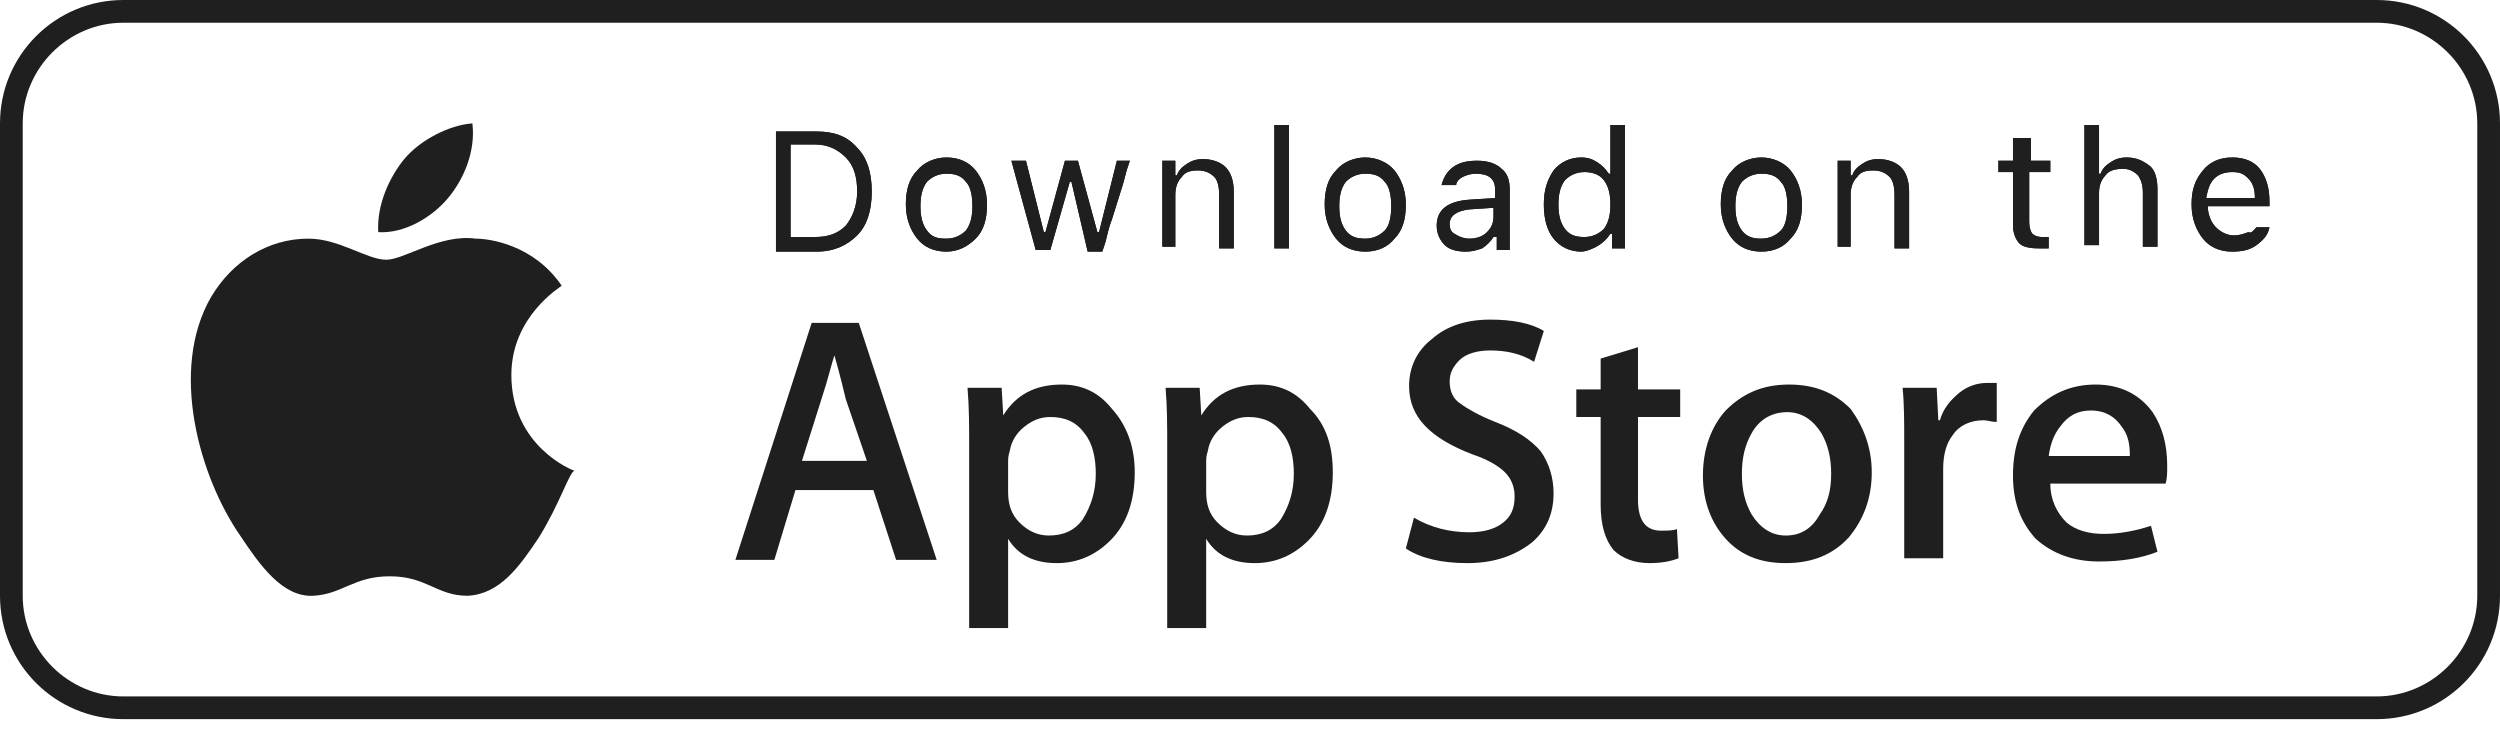 <?xml version="1.0" encoding="utf-8"?>
<!-- Generator: Adobe Illustrator 21.1.0, SVG Export Plug-In . SVG Version: 6.00 Build 0)  -->
<svg version="1.1" id="Layer_1" xmlns="http://www.w3.org/2000/svg" xmlns:xlink="http://www.w3.org/1999/xlink" x="0px" y="0px"
	 viewBox="0 0 154 45" style="enable-background:new 0 0 154 45;" xml:space="preserve">
<style type="text/css">
	.st0{fill:#1F1F1F;}
</style>
<title>Apple Store Dark</title>
<desc>Created with Sketch.</desc>
<g id="Page-1">
	<g id="mobile" transform="translate(-192, -4306)">
		<g id="Apple-Store-Dark" transform="translate(192, 4306)">
			<g id="button">
				<path class="st0" d="M146.4,44.3H7.6c-4.2,0-7.6-3.4-7.6-7.6V7.6C0,3.4,3.4,0,7.6,0h138.8c4.2,0,7.6,3.4,7.6,7.6v29.1
					C154,40.9,150.6,44.3,146.4,44.3z M7.6,1.4c-3.4,0-6.2,2.8-6.2,6.2v29.1c0,3.4,2.8,6.2,6.2,6.2h138.8c3.4,0,6.2-2.8,6.2-6.2V7.6
					c0-3.4-2.8-6.2-6.2-6.2H7.6z"/>
			</g>
			<g id="Download-on-the">
				<g>
					<path id="path-1" class="st0" d="M47.8,8.1h2.5c1.1,0,1.9,0.3,2.5,1c0.6,0.6,0.9,1.5,0.9,2.7s-0.3,2.1-0.9,2.7
						c-0.6,0.6-1.4,1-2.5,1h-2.5V8.1z M48.7,8.9v5.7h1.5c0.8,0,1.4-0.2,1.9-0.7c0.4-0.5,0.7-1.2,0.7-2.1c0-0.9-0.2-1.6-0.7-2.1
						c-0.5-0.5-1.1-0.8-1.9-0.8H48.7z M58.3,15.5c-0.8,0-1.4-0.3-1.8-0.8c-0.4-0.5-0.7-1.2-0.7-2.1c0-0.9,0.2-1.6,0.7-2.1
						c0.4-0.5,1.1-0.8,1.8-0.8c0.8,0,1.4,0.3,1.8,0.8c0.4,0.5,0.7,1.2,0.7,2.1c0,0.9-0.2,1.6-0.7,2.1C59.6,15.2,59,15.5,58.3,15.5z
						 M58.3,14.7c0.5,0,0.9-0.2,1.2-0.5c0.3-0.4,0.4-0.9,0.4-1.5c0-0.6-0.1-1.2-0.4-1.5c-0.3-0.4-0.7-0.5-1.2-0.5
						c-0.5,0-0.9,0.2-1.2,0.5c-0.3,0.4-0.4,0.9-0.4,1.5c0,0.6,0.1,1.1,0.4,1.5S57.7,14.7,58.3,14.7z M69.6,9.9l-0.2,0.6
						c-0.1,0.4-0.2,0.8-0.4,1.4l-0.5,1.6c-0.2,0.5-0.3,1-0.4,1.4l-0.2,0.6h-0.9L66,11.2h-0.1l-1.2,4.2h-0.9l-1.5-5.5h0.9l1.1,4.4
						h0.1l1.2-4.4h0.8l1.2,4.4h0.1l1.1-4.4H69.6z M71.6,15.4V9.9h0.8v0.9h0.1c0.1-0.3,0.3-0.5,0.6-0.7c0.3-0.2,0.6-0.3,1-0.3
						c0.6,0,1.1,0.2,1.4,0.5c0.3,0.3,0.5,0.8,0.5,1.5v3.5h-0.9v-3.3c0-0.5-0.1-0.9-0.3-1.1s-0.5-0.4-1-0.4s-0.8,0.1-1,0.4
						c-0.3,0.3-0.4,0.7-0.4,1.1v3.2H71.6z M78.5,15.4V7.7h0.9v7.6H78.5z M84.1,15.5c-0.8,0-1.4-0.3-1.8-0.8
						c-0.4-0.5-0.7-1.2-0.7-2.1c0-0.9,0.2-1.6,0.7-2.1c0.4-0.5,1.1-0.8,1.8-0.8s1.4,0.3,1.8,0.8c0.4,0.5,0.7,1.2,0.7,2.1
						c0,0.9-0.2,1.6-0.7,2.1C85.5,15.2,84.9,15.5,84.1,15.5z M84.1,14.7c0.5,0,0.9-0.2,1.2-0.5s0.4-0.9,0.4-1.5
						c0-0.6-0.1-1.2-0.4-1.5c-0.3-0.4-0.7-0.5-1.2-0.5s-0.9,0.2-1.2,0.5c-0.3,0.4-0.4,0.9-0.4,1.5c0,0.6,0.1,1.1,0.4,1.5
						S83.6,14.7,84.1,14.7z M90.5,14.7c0.4,0,0.8-0.1,1.1-0.4s0.4-0.6,0.4-1v-0.5l-1.5,0.1c-0.8,0.1-1.2,0.4-1.2,0.9
						c0,0.3,0.1,0.5,0.3,0.6C89.9,14.6,90.2,14.7,90.5,14.7z M90.3,15.5c-0.5,0-1-0.1-1.3-0.4c-0.3-0.3-0.5-0.7-0.5-1.2
						c0-1,0.7-1.5,2-1.6l1.6-0.1v-0.5c0-0.7-0.4-1-1.2-1c-0.3,0-0.6,0.1-0.8,0.2s-0.4,0.3-0.4,0.5h-0.9c0.1-0.4,0.3-0.8,0.7-1.1
						c0.4-0.3,0.9-0.4,1.5-0.4c0.7,0,1.2,0.2,1.5,0.5c0.4,0.3,0.5,0.8,0.5,1.3v3.7h-0.8v-0.8H92c-0.2,0.3-0.4,0.5-0.7,0.7
						C91,15.4,90.7,15.5,90.3,15.5z M97.4,15.5c-0.7,0-1.3-0.3-1.7-0.8c-0.4-0.5-0.6-1.2-0.6-2.1s0.2-1.5,0.6-2.1
						c0.4-0.5,1-0.8,1.7-0.8c0.4,0,0.7,0.1,1,0.3c0.3,0.2,0.5,0.4,0.7,0.7h0.1v-3h0.9v7.6h-0.8v-0.9h-0.1c-0.2,0.3-0.4,0.5-0.7,0.7
						S97.7,15.5,97.4,15.5z M97.6,10.6c-0.5,0-0.9,0.2-1.2,0.5C96.1,11.5,96,12,96,12.6c0,0.6,0.1,1.1,0.4,1.5
						c0.3,0.4,0.7,0.5,1.2,0.5c0.5,0,0.9-0.2,1.2-0.5c0.3-0.4,0.4-0.9,0.4-1.5c0-0.6-0.1-1.1-0.4-1.5S98,10.6,97.6,10.6z
						 M108.5,15.5c-0.8,0-1.4-0.3-1.8-0.8c-0.4-0.5-0.7-1.2-0.7-2.1c0-0.9,0.2-1.6,0.7-2.1c0.4-0.5,1.1-0.8,1.8-0.8s1.4,0.3,1.8,0.8
						c0.4,0.5,0.7,1.2,0.7,2.1c0,0.9-0.2,1.6-0.7,2.1C109.9,15.2,109.3,15.5,108.5,15.5z M108.5,14.7c0.5,0,0.9-0.2,1.2-0.5
						s0.4-0.9,0.4-1.5c0-0.6-0.1-1.2-0.4-1.5c-0.3-0.4-0.7-0.5-1.2-0.5s-0.9,0.2-1.2,0.5c-0.3,0.4-0.4,0.9-0.4,1.5
						c0,0.6,0.1,1.1,0.4,1.5S108,14.7,108.5,14.7z M113.2,15.4V9.9h0.8v0.9h0.1c0.1-0.3,0.3-0.5,0.6-0.7c0.3-0.2,0.6-0.3,1-0.3
						c0.6,0,1.1,0.2,1.4,0.5c0.3,0.3,0.5,0.8,0.5,1.5v3.5h-0.9v-3.3c0-0.5-0.1-0.9-0.3-1.1s-0.5-0.4-1-0.4s-0.8,0.1-1,0.4
						c-0.3,0.3-0.4,0.7-0.4,1.1v3.2H113.2z M124.2,8.5h0.9v1.4h1.2v0.7H125v3.1c0,0.3,0.1,0.6,0.2,0.7c0.1,0.1,0.3,0.2,0.6,0.2
						c0.1,0,0.1,0,0.2,0c0.1,0,0.1,0,0.2,0v0.7c-0.1,0-0.2,0-0.3,0c-0.1,0-0.2,0-0.3,0c-0.6,0-1-0.1-1.2-0.3
						c-0.2-0.2-0.4-0.6-0.4-1.1v-3.3h-0.9V9.9h0.9V8.5z M128.4,15.4V7.7h0.9v3h0.1c0.1-0.3,0.3-0.5,0.6-0.7c0.3-0.2,0.6-0.3,1-0.3
						c0.6,0,1,0.2,1.4,0.5s0.5,0.9,0.5,1.5v3.5h-0.9v-3.3c0-0.5-0.1-0.8-0.3-1.1c-0.2-0.2-0.5-0.4-0.9-0.4c-0.5,0-0.9,0.1-1.1,0.4
						c-0.3,0.3-0.4,0.7-0.4,1.1v3.2H128.4z M137.5,10.6c-0.4,0-0.8,0.1-1.1,0.4s-0.4,0.7-0.5,1.2h3c0-0.5-0.1-0.9-0.4-1.2
						S138,10.6,137.5,10.6z M139,14c0,0,0,0,0.1,0c0.1,0,0.2,0,0.3,0c0.1,0,0.2,0,0.3,0c0.1,0,0.1,0,0.1,0c-0.1,0.5-0.4,0.8-0.8,1.1
						c-0.4,0.3-0.9,0.4-1.5,0.4c-0.8,0-1.4-0.3-1.8-0.8s-0.7-1.2-0.7-2.1c0-0.9,0.2-1.5,0.7-2.1c0.4-0.5,1-0.8,1.8-0.8
						c0.7,0,1.3,0.2,1.7,0.7c0.4,0.5,0.6,1.2,0.6,2v0.3H136v0c0,0.5,0.2,1,0.5,1.3s0.7,0.5,1.1,0.5c0.4,0,0.6-0.1,0.9-0.2
						C138.7,14.4,138.8,14.2,139,14z"/>
				</g>
				<g>
					<path id="path-1_1_" class="st0" d="M47.8,8.1h2.5c1.1,0,1.9,0.3,2.5,1c0.6,0.6,0.9,1.5,0.9,2.7s-0.3,2.1-0.9,2.7
						c-0.6,0.6-1.4,1-2.5,1h-2.5V8.1z M48.7,8.9v5.7h1.5c0.8,0,1.4-0.2,1.9-0.7c0.4-0.5,0.7-1.2,0.7-2.1c0-0.9-0.2-1.6-0.7-2.1
						c-0.5-0.5-1.1-0.8-1.9-0.8H48.7z M58.3,15.5c-0.8,0-1.4-0.3-1.8-0.8c-0.4-0.5-0.7-1.2-0.7-2.1c0-0.9,0.2-1.6,0.7-2.1
						c0.4-0.5,1.1-0.8,1.8-0.8c0.8,0,1.4,0.3,1.8,0.8c0.4,0.5,0.7,1.2,0.7,2.1c0,0.9-0.2,1.6-0.7,2.1C59.6,15.2,59,15.5,58.3,15.5z
						 M58.3,14.7c0.5,0,0.9-0.2,1.2-0.5c0.3-0.4,0.4-0.9,0.4-1.5c0-0.6-0.1-1.2-0.4-1.5c-0.3-0.4-0.7-0.5-1.2-0.5
						c-0.5,0-0.9,0.2-1.2,0.5c-0.3,0.4-0.4,0.9-0.4,1.5c0,0.6,0.1,1.1,0.4,1.5S57.7,14.7,58.3,14.7z M69.6,9.9l-0.2,0.6
						c-0.1,0.4-0.2,0.8-0.4,1.4l-0.5,1.6c-0.2,0.5-0.3,1-0.4,1.4l-0.2,0.6h-0.9L66,11.2h-0.1l-1.2,4.2h-0.9l-1.5-5.5h0.9l1.1,4.4
						h0.1l1.2-4.4h0.8l1.2,4.4h0.1l1.1-4.4H69.6z M71.6,15.4V9.9h0.8v0.9h0.1c0.1-0.3,0.3-0.5,0.6-0.7c0.3-0.2,0.6-0.3,1-0.3
						c0.6,0,1.1,0.2,1.4,0.5c0.3,0.3,0.5,0.8,0.5,1.5v3.5h-0.9v-3.3c0-0.5-0.1-0.9-0.3-1.1s-0.5-0.4-1-0.4s-0.8,0.1-1,0.4
						c-0.3,0.3-0.4,0.7-0.4,1.1v3.2H71.6z M78.5,15.4V7.7h0.9v7.6H78.5z M84.1,15.5c-0.8,0-1.4-0.3-1.8-0.8
						c-0.4-0.5-0.7-1.2-0.7-2.1c0-0.9,0.2-1.6,0.7-2.1c0.4-0.5,1.1-0.8,1.8-0.8s1.4,0.3,1.8,0.8c0.4,0.5,0.7,1.2,0.7,2.1
						c0,0.9-0.2,1.6-0.7,2.1C85.5,15.2,84.9,15.5,84.1,15.5z M84.1,14.7c0.5,0,0.9-0.2,1.2-0.5s0.4-0.9,0.4-1.5
						c0-0.6-0.1-1.2-0.4-1.5c-0.3-0.4-0.7-0.5-1.2-0.5s-0.9,0.2-1.2,0.5c-0.3,0.4-0.4,0.9-0.4,1.5c0,0.6,0.1,1.1,0.4,1.5
						S83.6,14.7,84.1,14.7z M90.5,14.7c0.4,0,0.8-0.1,1.1-0.4s0.4-0.6,0.4-1v-0.5l-1.5,0.1c-0.8,0.1-1.2,0.4-1.2,0.9
						c0,0.3,0.1,0.5,0.3,0.6C89.9,14.6,90.2,14.7,90.5,14.7z M90.3,15.5c-0.5,0-1-0.1-1.3-0.4c-0.3-0.3-0.5-0.7-0.5-1.2
						c0-1,0.7-1.5,2-1.6l1.6-0.1v-0.5c0-0.7-0.4-1-1.2-1c-0.3,0-0.6,0.1-0.8,0.2s-0.4,0.3-0.4,0.5h-0.9c0.1-0.4,0.3-0.8,0.7-1.1
						c0.4-0.3,0.9-0.4,1.5-0.4c0.7,0,1.2,0.2,1.5,0.5c0.4,0.3,0.5,0.8,0.5,1.3v3.7h-0.8v-0.8H92c-0.2,0.3-0.4,0.5-0.7,0.7
						C91,15.4,90.7,15.5,90.3,15.5z M97.4,15.5c-0.7,0-1.3-0.3-1.7-0.8c-0.4-0.5-0.6-1.2-0.6-2.1s0.2-1.5,0.6-2.1
						c0.4-0.5,1-0.8,1.7-0.8c0.4,0,0.7,0.1,1,0.3c0.3,0.2,0.5,0.4,0.7,0.7h0.1v-3h0.9v7.6h-0.8v-0.9h-0.1c-0.2,0.3-0.4,0.5-0.7,0.7
						S97.7,15.5,97.4,15.5z M97.6,10.6c-0.5,0-0.9,0.2-1.2,0.5C96.1,11.5,96,12,96,12.6c0,0.6,0.1,1.1,0.4,1.5
						c0.3,0.4,0.7,0.5,1.2,0.5c0.5,0,0.9-0.2,1.2-0.5c0.3-0.4,0.4-0.9,0.4-1.5c0-0.6-0.1-1.1-0.4-1.5S98,10.6,97.6,10.6z
						 M108.5,15.5c-0.8,0-1.4-0.3-1.8-0.8c-0.4-0.5-0.7-1.2-0.7-2.1c0-0.9,0.2-1.6,0.7-2.1c0.4-0.5,1.1-0.8,1.8-0.8s1.4,0.3,1.8,0.8
						c0.4,0.5,0.7,1.2,0.7,2.1c0,0.9-0.2,1.6-0.7,2.1C109.9,15.2,109.3,15.5,108.5,15.5z M108.5,14.7c0.5,0,0.9-0.2,1.2-0.5
						s0.4-0.9,0.4-1.5c0-0.6-0.1-1.2-0.4-1.5c-0.3-0.4-0.7-0.5-1.2-0.5s-0.9,0.2-1.2,0.5c-0.3,0.4-0.4,0.9-0.4,1.5
						c0,0.6,0.1,1.1,0.4,1.5S108,14.7,108.5,14.7z M113.2,15.4V9.9h0.8v0.9h0.1c0.1-0.3,0.3-0.5,0.6-0.7c0.3-0.2,0.6-0.3,1-0.3
						c0.6,0,1.1,0.2,1.4,0.5c0.3,0.3,0.5,0.8,0.5,1.5v3.5h-0.9v-3.3c0-0.5-0.1-0.9-0.3-1.1s-0.5-0.4-1-0.4s-0.8,0.1-1,0.4
						c-0.3,0.3-0.4,0.7-0.4,1.1v3.2H113.2z M124.2,8.5h0.9v1.4h1.2v0.7H125v3.1c0,0.3,0.1,0.6,0.2,0.7c0.1,0.1,0.3,0.2,0.6,0.2
						c0.1,0,0.1,0,0.2,0c0.1,0,0.1,0,0.2,0v0.7c-0.1,0-0.2,0-0.3,0c-0.1,0-0.2,0-0.3,0c-0.6,0-1-0.1-1.2-0.3
						c-0.2-0.2-0.4-0.6-0.4-1.1v-3.3h-0.9V9.9h0.9V8.5z M128.4,15.4V7.7h0.9v3h0.1c0.1-0.3,0.3-0.5,0.6-0.7c0.3-0.2,0.6-0.3,1-0.3
						c0.6,0,1,0.2,1.4,0.5s0.5,0.9,0.5,1.5v3.5h-0.9v-3.3c0-0.5-0.1-0.8-0.3-1.1c-0.2-0.2-0.5-0.4-0.9-0.4c-0.5,0-0.9,0.1-1.1,0.4
						c-0.3,0.3-0.4,0.7-0.4,1.1v3.2H128.4z M137.5,10.6c-0.4,0-0.8,0.1-1.1,0.4s-0.4,0.7-0.5,1.2h3c0-0.5-0.1-0.9-0.4-1.2
						S138,10.6,137.5,10.6z M139,14c0,0,0,0,0.1,0c0.1,0,0.2,0,0.3,0c0.1,0,0.2,0,0.3,0c0.1,0,0.1,0,0.1,0c-0.1,0.5-0.4,0.8-0.8,1.1
						c-0.4,0.3-0.9,0.4-1.5,0.4c-0.8,0-1.4-0.3-1.8-0.8s-0.7-1.2-0.7-2.1c0-0.9,0.2-1.5,0.7-2.1c0.4-0.5,1-0.8,1.8-0.8
						c0.7,0,1.3,0.2,1.7,0.7c0.4,0.5,0.6,1.2,0.6,2v0.3H136v0c0,0.5,0.2,1,0.5,1.3s0.7,0.5,1.1,0.5c0.4,0,0.6-0.1,0.9-0.2
						C138.7,14.4,138.8,14.2,139,14z"/>
				</g>
			</g>
			<g id="Group" transform="translate(44.8, 19.688)">
				<path id="Shape" class="st0" d="M12.9,14.8h-2.5L9,10.5H4.2l-1.3,4.3H0.5L5.2,0.2h2.9L12.9,14.8L12.9,14.8z M8.6,8.7L7.3,4.9
					C7.2,4.5,7,3.6,6.6,2.2h0C6.4,2.8,6.2,3.7,5.8,4.9L4.6,8.7H8.6L8.6,8.7z"/>
				<path id="Shape_1_" class="st0" d="M25.1,9.4c0,1.8-0.5,3.2-1.5,4.2c-0.9,0.9-2,1.4-3.3,1.4c-1.4,0-2.4-0.5-3-1.5h0V19h-2.4V7.7
					c0-1.1,0-2.3-0.1-3.5h2.1l0.1,1.7h0c0.8-1.3,2-1.9,3.6-1.9c1.3,0,2.3,0.5,3.1,1.5C24.6,6.5,25.1,7.8,25.1,9.4L25.1,9.4z
					 M22.7,9.5c0-1-0.2-1.9-0.7-2.5c-0.5-0.7-1.2-1-2.1-1c-0.6,0-1.1,0.2-1.6,0.6c-0.5,0.4-0.8,0.9-0.9,1.5
					c-0.1,0.3-0.1,0.5-0.1,0.7v1.8c0,0.8,0.2,1.4,0.7,1.9c0.5,0.5,1.1,0.8,1.8,0.8c0.9,0,1.6-0.3,2.1-1
					C22.4,11.5,22.7,10.6,22.7,9.5L22.7,9.5z"/>
				<path id="Shape_2_" class="st0" d="M37.3,9.4c0,1.8-0.5,3.2-1.5,4.2c-0.9,0.9-2,1.4-3.3,1.4c-1.4,0-2.4-0.5-3-1.5h0V19h-2.4V7.7
					c0-1.1,0-2.3-0.1-3.5h2.1l0.1,1.7h0c0.8-1.3,2-1.9,3.6-1.9c1.3,0,2.3,0.5,3.1,1.5C36.9,6.5,37.3,7.8,37.3,9.4L37.3,9.4z
					 M34.9,9.5c0-1-0.2-1.9-0.7-2.5c-0.5-0.7-1.2-1-2.1-1c-0.6,0-1.1,0.2-1.6,0.6c-0.5,0.4-0.8,0.9-0.9,1.5
					c-0.1,0.3-0.1,0.5-0.1,0.7v1.8c0,0.8,0.2,1.4,0.7,1.9c0.5,0.5,1.1,0.8,1.8,0.8c0.9,0,1.6-0.3,2.1-1
					C34.6,11.5,34.9,10.6,34.9,9.5L34.9,9.5z"/>
				<path id="Shape_3_" class="st0" d="M50.9,10.7c0,1.2-0.4,2.2-1.3,3c-1,0.8-2.3,1.3-4,1.3c-1.6,0-2.9-0.3-3.8-0.9l0.5-1.9
					c1,0.6,2.2,0.9,3.4,0.9c0.9,0,1.6-0.2,2.1-0.6c0.5-0.4,0.7-0.9,0.7-1.6c0-0.6-0.2-1.1-0.6-1.5c-0.4-0.4-1.1-0.8-2-1.1
					c-2.6-1-3.9-2.3-3.9-4.2c0-1.2,0.5-2.2,1.4-2.9C44.3,0.4,45.5,0,47,0c1.3,0,2.5,0.2,3.3,0.7l-0.6,1.9C48.9,2.1,48,1.9,47,1.9
					c-0.8,0-1.5,0.2-1.9,0.6c-0.4,0.4-0.6,0.8-0.6,1.3c0,0.6,0.2,1.1,0.7,1.4c0.4,0.3,1.1,0.7,2.1,1.1c1.3,0.5,2.2,1.1,2.8,1.8
					C50.6,8.8,50.9,9.7,50.9,10.7L50.9,10.7z"/>
				<path id="Shape_4_" class="st0" d="M58.7,6h-2.6v5.1c0,1.3,0.5,1.9,1.4,1.9c0.4,0,0.8,0,1-0.1l0.1,1.8c-0.5,0.2-1.1,0.3-1.8,0.3
					c-0.9,0-1.7-0.3-2.2-0.8c-0.5-0.6-0.8-1.5-0.8-2.8V6h-1.5V4.3h1.5V2.4l2.3-0.7v2.6h2.6V6L58.7,6z"/>
				<path id="Shape_5_" class="st0" d="M70.5,9.4c0,1.6-0.5,2.9-1.4,4c-1,1.1-2.3,1.6-3.9,1.6c-1.6,0-2.8-0.5-3.7-1.5
					c-0.9-1-1.4-2.3-1.4-3.9c0-1.6,0.5-3,1.4-4c1-1,2.2-1.6,3.9-1.6c1.6,0,2.8,0.5,3.8,1.5C70,6.6,70.5,7.9,70.5,9.4L70.5,9.4z
					 M68,9.5c0-1-0.2-1.8-0.6-2.5c-0.5-0.8-1.2-1.3-2.1-1.3c-0.9,0-1.7,0.4-2.2,1.3c-0.4,0.7-0.6,1.5-0.6,2.5c0,1,0.2,1.8,0.6,2.5
					c0.5,0.8,1.2,1.3,2.1,1.3c0.9,0,1.6-0.4,2.1-1.3C67.8,11.3,68,10.5,68,9.5L68,9.5z"/>
				<path id="Shape_6_" class="st0" d="M78.1,6.3c-0.2,0-0.5-0.1-0.7-0.1c-0.8,0-1.5,0.3-1.9,0.9c-0.4,0.5-0.6,1.2-0.6,2.1v5.5h-2.4
					l0-7.2c0-1.2,0-2.3-0.1-3.3h2.1l0.1,2h0.1c0.2-0.7,0.6-1.2,1.2-1.7c0.5-0.4,1.1-0.6,1.7-0.6c0.2,0,0.4,0,0.6,0V6.3L78.1,6.3z"/>
				<path id="Shape_7_" class="st0" d="M88.7,9c0,0.4,0,0.8-0.1,1.1h-7.1c0,1,0.4,1.8,1,2.4c0.6,0.5,1.4,0.7,2.3,0.7
					c1,0,2-0.2,2.9-0.5l0.4,1.6c-1,0.4-2.2,0.6-3.6,0.6c-1.6,0-2.9-0.5-3.9-1.4c-0.9-1-1.4-2.2-1.4-3.9c0-1.6,0.4-2.9,1.3-4
					C81.5,4.6,82.7,4,84.3,4c1.5,0,2.7,0.6,3.5,1.7C88.4,6.6,88.7,7.7,88.7,9L88.7,9z M86.4,8.4c0-0.7-0.1-1.3-0.5-1.8
					c-0.4-0.6-1-1-1.9-1c-0.8,0-1.4,0.3-1.9,1c-0.4,0.5-0.6,1.1-0.7,1.8L86.4,8.4L86.4,8.4z"/>
			</g>
			<path id="logo" class="st0" d="M33.2,33.1c-1.2,1.8-2.4,3.5-4.4,3.6c-1.9,0-2.5-1.2-4.8-1.2c-2.2,0-2.9,1.1-4.7,1.2
				c-1.9,0.1-3.3-1.9-4.5-3.7c-2.5-3.6-4.4-10.2-1.8-14.7c1.3-2.2,3.5-3.6,6-3.6c1.9,0,3.6,1.3,4.8,1.3c1.1,0,3.3-1.6,5.5-1.3
				c0.9,0,3.6,0.4,5.3,2.9c-0.1,0.1-3.1,1.9-3.1,5.5c0,4.4,3.8,5.9,3.9,5.9C35.1,29,34.5,31,33.2,33.1z M24.9,9.8
				c1-1.2,2.8-2.1,4.2-2.2c0.2,1.7-0.5,3.4-1.5,4.6c-1,1.2-2.7,2.2-4.3,2.1C23.2,12.6,24,10.9,24.9,9.8z"/>
		</g>
	</g>
</g>
</svg>
